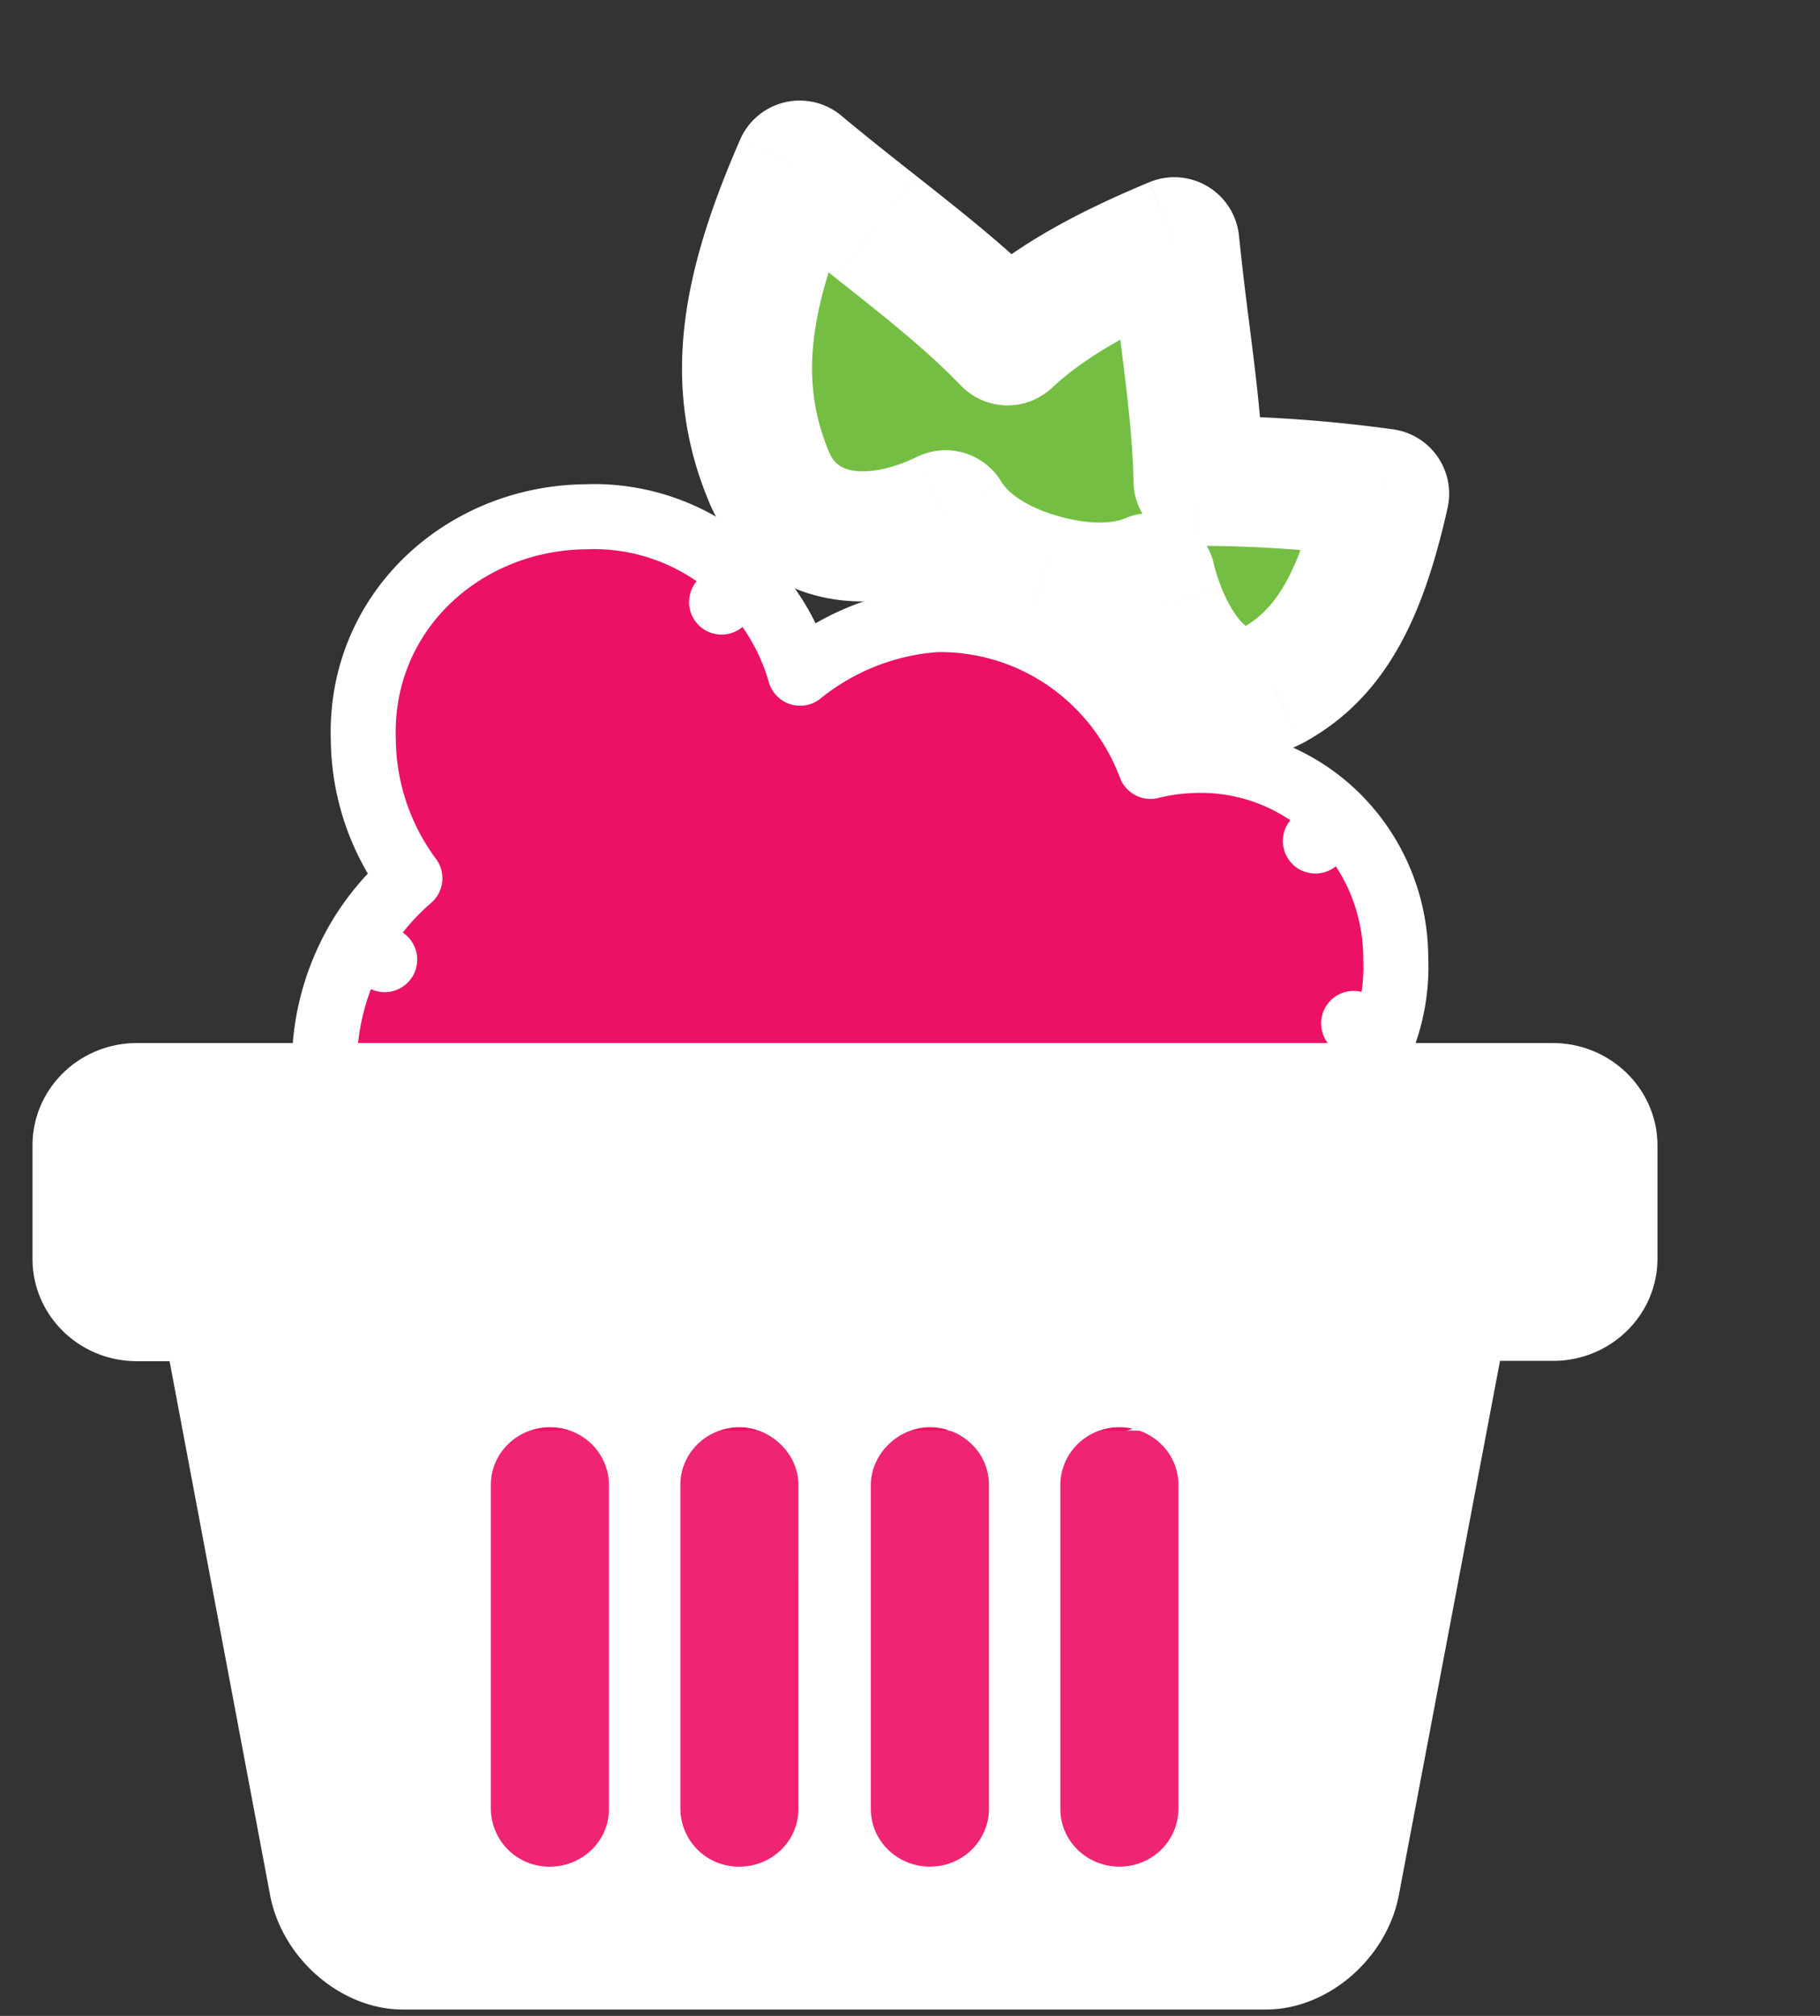 <svg width="56" height="62" fill="none" xmlns="http://www.w3.org/2000/svg"><rect width="100%" height="100%" fill="#333333" stroke="none"/><mask id="path-1-outside-1" maskUnits="userSpaceOnUse" x="18.067" y=".773" width="29.381" height="24.706" fill="#000"><path fill="#fff" d="M18.067.773h29.381v24.706H18.067z"/><path fill-rule="evenodd" clip-rule="evenodd" d="M36.132 7.45c.1.982.216 1.907.328 2.788.206 1.632.394 3.117.417 4.548 1.91.005 3.818.139 5.713.4-.673 2.975-1.565 4.89-3.45 5.905-1.258.659-2.65-.284-3.458-2.388a7.067 7.067 0 0 1-.286-.92c-.863.37-2.037.389-3.338.026-1.427-.398-2.448-1.102-2.961-1.962-2.458 1.188-4.643.72-5.436-1.182-1.239-2.966-.685-5.832.946-9.571.817.68 1.601 1.299 2.349 1.889 1.509 1.19 2.868 2.263 4.047 3.484 1.275-1.19 2.975-2.12 5.13-3.017z"/></mask><path fill-rule="evenodd" clip-rule="evenodd" d="M36.132 7.45c.1.982.216 1.907.328 2.788.206 1.632.394 3.117.417 4.548 1.91.005 3.818.139 5.713.4-.673 2.975-1.565 4.89-3.45 5.905-1.258.659-2.65-.284-3.458-2.388a7.067 7.067 0 0 1-.286-.92c-.863.37-2.037.389-3.338.026-1.427-.398-2.448-1.102-2.961-1.962-2.458 1.188-4.643.72-5.436-1.182-1.239-2.966-.685-5.832.946-9.571.817.68 1.601 1.299 2.349 1.889 1.509 1.19 2.868 2.263 4.047 3.484 1.275-1.19 2.975-2.12 5.13-3.017z" fill="#74BF43"/><path d="M36.46 10.238l-1.984.251 1.984-.25zm-.328-2.788l1.99-.2a2 2 0 0 0-2.758-1.646l.768 1.846zm.745 7.336l-2 .032a2 2 0 0 0 1.994 1.968l.006-2zm5.713.4l1.95.44a2 2 0 0 0-1.678-2.422l-.272 1.981zm-3.45 5.905l.928 1.771.02-.01-.949-1.761zm-3.458-2.388l-1.867.716 1.867-.716zm-.286-.92l1.948-.455a2 2 0 0 0-2.736-1.383l.788 1.838zm-3.338.026l-.537 1.926.537-1.926zm-2.961-1.962l1.717-1.025a2 2 0 0 0-2.587-.776l.87 1.8zm-5.436-1.182l1.846-.77v-.001l-1.846.77zm.946-9.571l1.28-1.537a2 2 0 0 0-3.114.737l1.834.8zm2.349 1.889l1.239-1.57-1.24 1.57zm4.047 3.484l-1.439 1.39a2 2 0 0 0 2.804.072l-1.365-1.462zm7.441-.48a108.38 108.38 0 0 1-.322-2.738l-3.98.402c.102 1.01.222 1.96.334 2.838l3.968-.502zm.433 4.767c-.026-1.561-.23-3.16-.433-4.767l-3.968.502c.209 1.656.38 3.028.401 4.33l4-.065zm3.985-1.55a44.811 44.811 0 0 0-5.98-.418l-.01 4c1.82.005 3.639.132 5.445.38l.545-3.962zm-2.774 9.648c2.704-1.457 3.758-4.156 4.453-7.226l-3.902-.882c-.652 2.882-1.38 4.011-2.448 4.586l1.897 3.522zm-6.273-3.433c.49 1.279 1.242 2.44 2.295 3.163 1.14.782 2.593.996 3.958.28L38.21 19.32c-.002.001.014-.007.046-.014a.356.356 0 0 1 .104-.006c.073.007.079.03.013-.015-.16-.11-.508-.473-.825-1.298l-3.734 1.433zm-.366-1.181c.091.39.214.786.366 1.181l3.734-1.433a5.053 5.053 0 0 1-.205-.658l-3.895.91zm-1.928 1.497c1.573.439 3.246.494 4.664-.114l-1.577-3.676c-.309.132-.984.224-2.013-.063l-1.074 3.853zm-4.141-2.863c.86 1.442 2.405 2.379 4.14 2.863l1.075-3.853c-1.118-.312-1.615-.783-1.78-1.06l-3.435 2.05zm-5.565-1.438c.654 1.568 1.938 2.594 3.517 2.936 1.507.326 3.13.005 4.635-.722l-1.74-3.602c-.952.46-1.651.5-2.05.414-.325-.07-.53-.23-.67-.565l-3.692 1.54zm.958-11.14c-1.701 3.903-2.515 7.413-.957 11.142l3.69-1.542c-.92-2.202-.625-4.424.934-8l-3.667-1.6zm5.422 1.119c-.75-.592-1.515-1.195-2.309-1.856L23.327 6.63c.84.7 1.644 1.334 2.39 1.922l2.478-3.14zm4.247 3.665c-1.29-1.336-2.76-2.492-4.247-3.665l-2.478 3.14c1.53 1.208 2.779 2.197 3.847 3.303l2.878-2.778zm2.922-3.474c-2.236.93-4.193 1.97-5.726 3.402l2.73 2.923c1.017-.95 2.46-1.77 4.533-2.632l-1.538-3.693z" fill="#fff" mask="url(#path-1-outside-1)"/><path d="M11.952 37.607a7.187 7.187 0 0 0 3.307 2.02 7.944 7.944 0 0 0 .321 6.705 7.797 7.797 0 0 0 2.817 3.016 7.64 7.64 0 0 0 3.947 1.132h.002a7.853 7.853 0 0 0 5.535-2.258 8.062 8.062 0 0 0 2.155-3.744 6.399 6.399 0 0 0 3.153.809 6.528 6.528 0 0 0 4.47-2.051 6.72 6.72 0 0 0 1.823-4.595 6.858 6.858 0 0 0-.698-3.139 5.953 5.953 0 0 0 2.58-1.655 6.052 6.052 0 0 0 1.226-2.033l-.94-.338.94.338a6.117 6.117 0 0 0 .356-2.326 6.163 6.163 0 0 0-.449-2.327 6.095 6.095 0 0 0-1.313-1.998l-.711.703.712-.703a5.992 5.992 0 0 0-1.977-1.33 5.922 5.922 0 0 0-2.33-.447c-.5.003-.997.065-1.48.185a7.02 7.02 0 0 0-2.123-2.963 6.855 6.855 0 0 0-4.49-1.551 7.504 7.504 0 0 0-4.167 1.648 6.709 6.709 0 0 0-1.71-2.896l-.706.708.706-.709a6.593 6.593 0 0 0-2.257-1.473 6.516 6.516 0 0 0-2.633-.441c-3.792.039-6.98 2.96-6.839 6.873a7.264 7.264 0 0 0 1.433 4.245 7.55 7.55 0 0 0-1.646 2.01l.871.492-.871-.491a7.664 7.664 0 0 0-.985 3.66 7.372 7.372 0 0 0 1.971 4.924z" fill="#EC1165" stroke="#fff" stroke-width="2" stroke-linejoin="round"/><path fill="#EF2472" d="M12.999 44h27v15h-27z"/><g clip-path="url(#clip0)"><path d="M47.776 32.08H4.212C2.437 32.08 1 33.488 1 35.227v3.49c0 1.739 1.437 3.147 3.212 3.147h1.006l3.1 16.46c.39 1.941 2.197 3.48 4.075 3.48h26.565c1.88 0 3.686-1.539 4.076-3.48l3.12-16.47h1.633c1.775 0 3.212-1.408 3.212-3.148v-3.489c-.01-1.73-1.447-3.137-3.223-3.137zM18.737 48.53v7.1c0 1.015-.842 1.78-1.817 1.78a1.795 1.795 0 0 1-1.817-1.78v-9.955c0-1.016.842-1.78 1.817-1.78 1.037 0 1.817.824 1.817 1.78v2.855zm5.83 0v7.1c0 1.015-.841 1.78-1.816 1.78a1.795 1.795 0 0 1-1.817-1.78v-9.955c0-1.016.841-1.78 1.817-1.78.975 0 1.817.824 1.817 1.78v2.855zm5.862 4.123v2.976c0 .956-.78 1.78-1.817 1.78-.975 0-1.817-.764-1.817-1.78v-9.954c0-.956.842-1.78 1.817-1.78s1.817.764 1.817 1.78v6.978zm5.83 0v2.976c0 .956-.78 1.78-1.817 1.78-.975 0-1.816-.764-1.816-1.78v-9.954c0-.956.78-1.78 1.816-1.78.975 0 1.817.764 1.817 1.78v6.978z" fill="#fff"/></g><defs><clipPath id="clip0"><path fill="#fff" transform="translate(1 32)" d="M0 0h50v30H0z"/></clipPath></defs></svg>